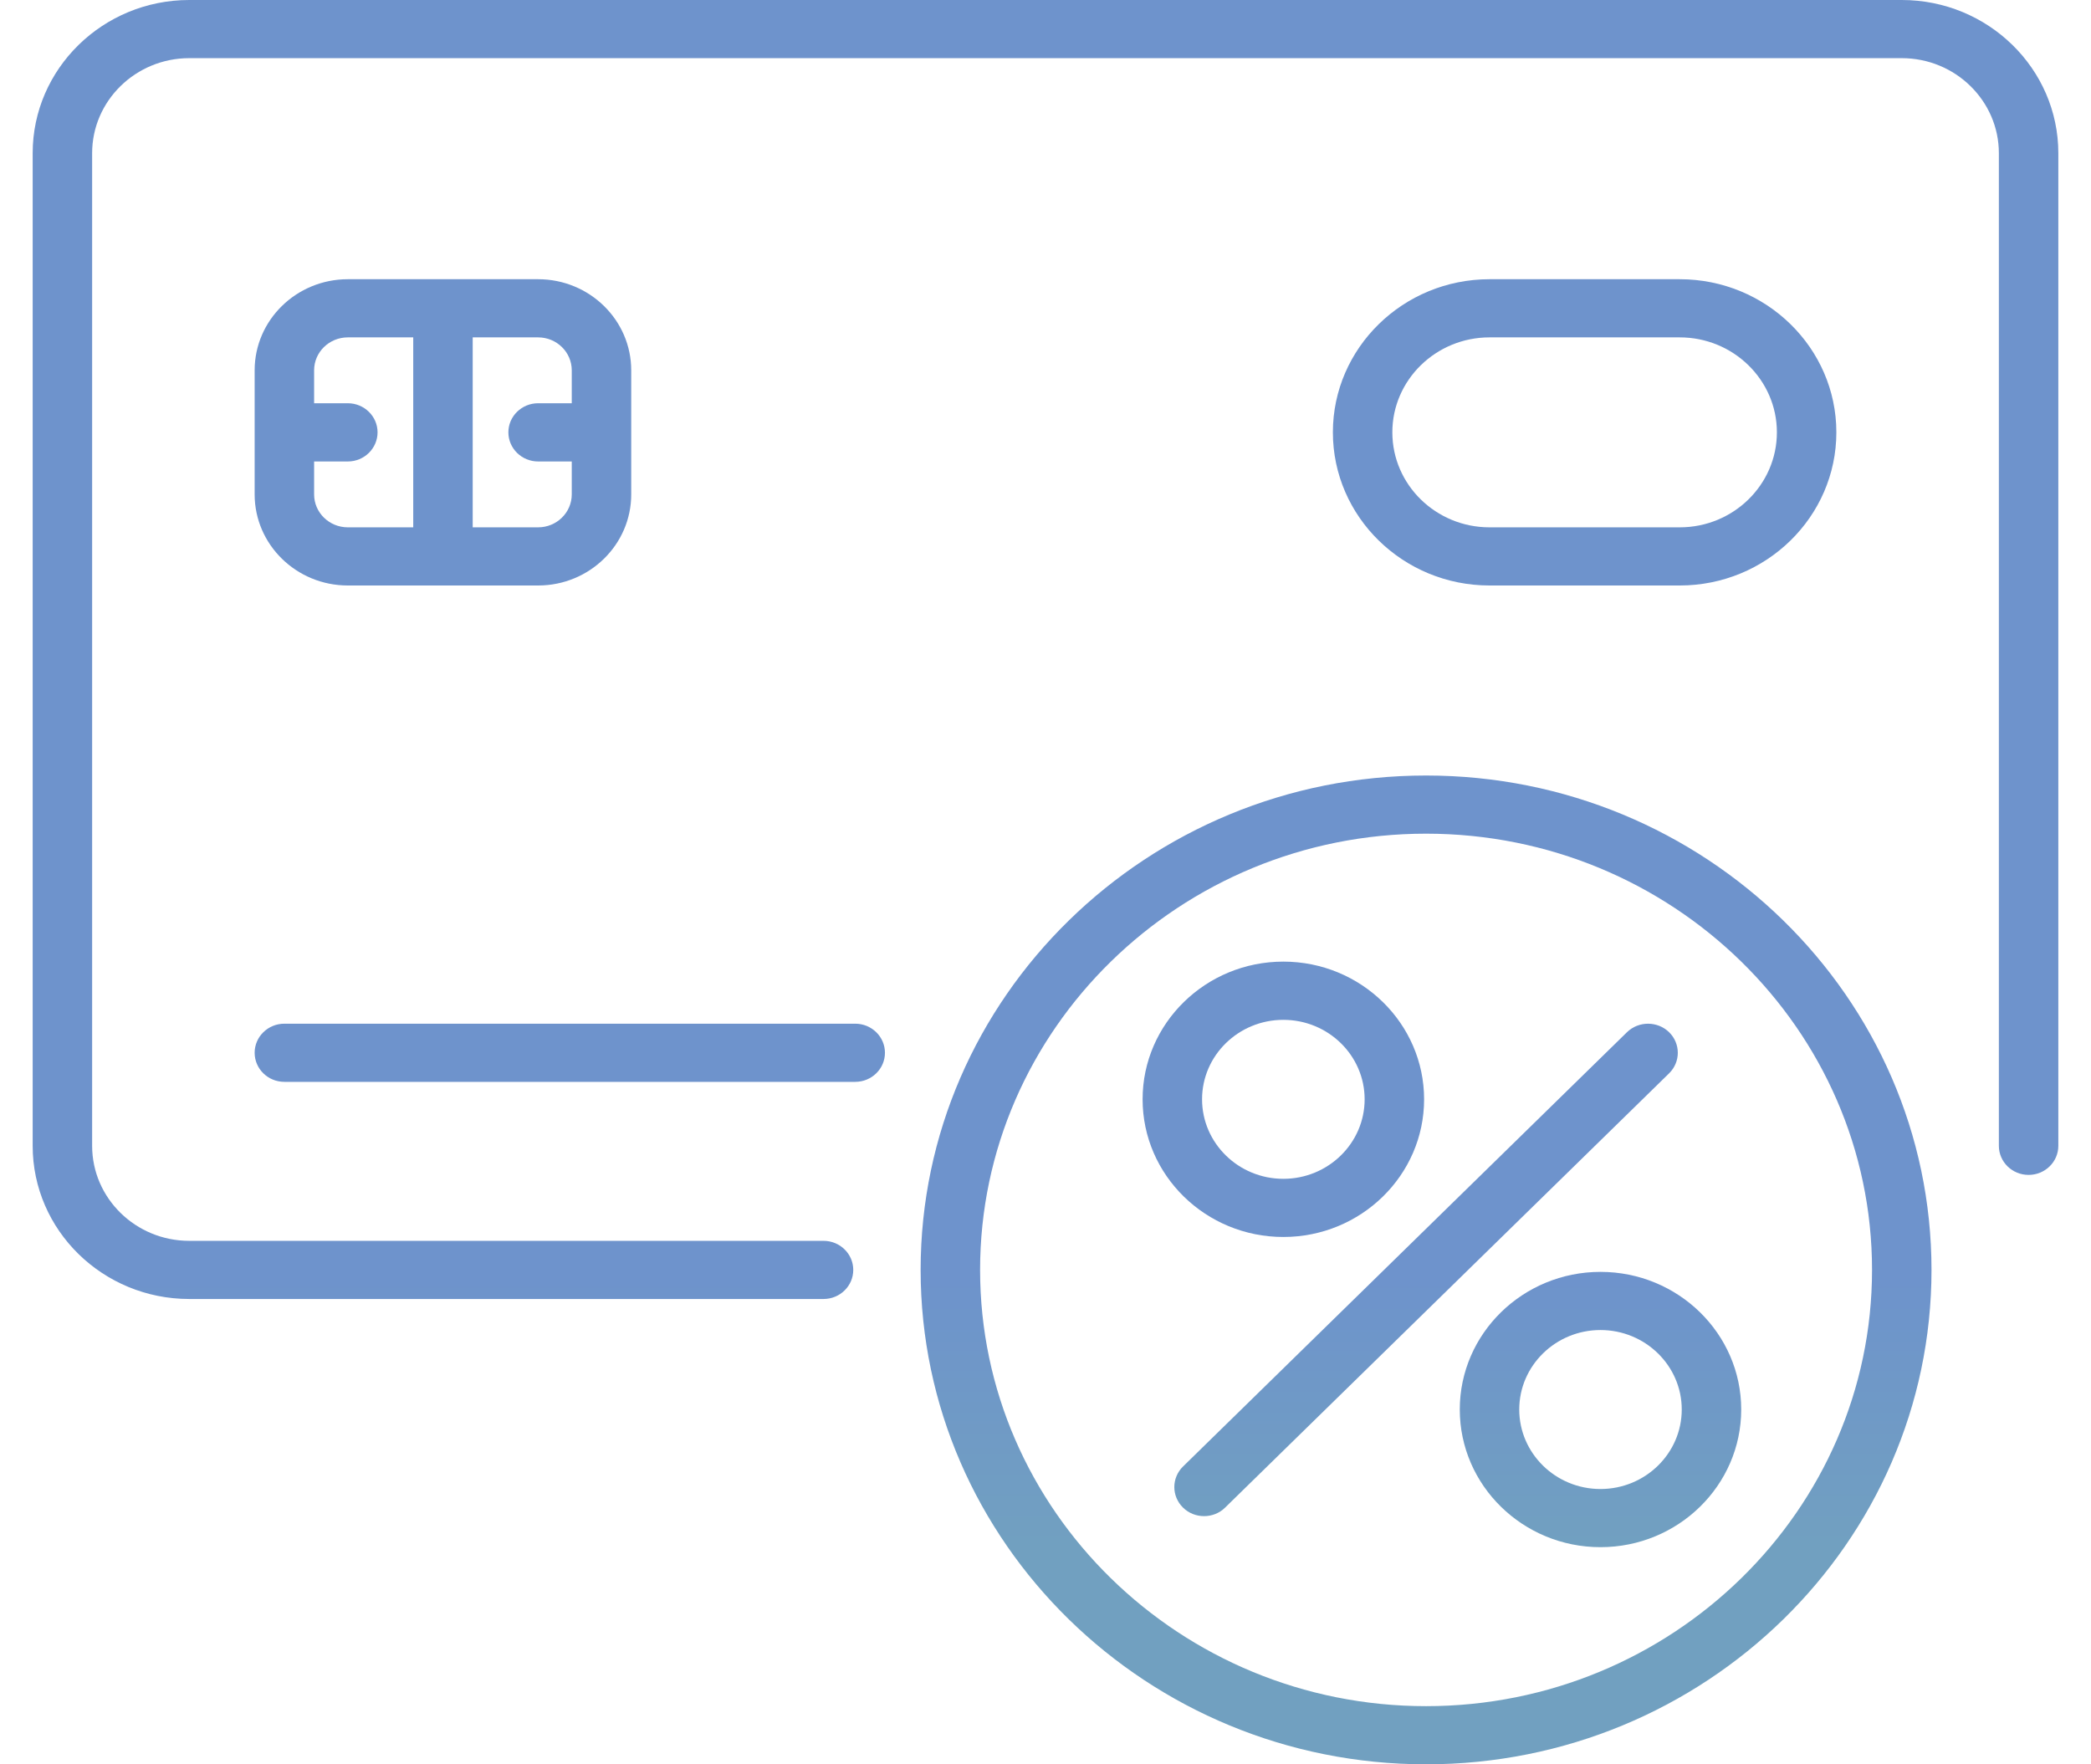 <svg width="32" height="27" viewBox="0 0 32 27" fill="none" xmlns="http://www.w3.org/2000/svg">
<path d="M2.896 0H29.104C30.425 0 31.5 1.052 31.5 2.344V17.535C31.5 17.781 31.296 17.98 31.045 17.98C30.794 17.98 30.59 17.781 30.59 17.535V2.344C30.59 1.542 29.923 0.89 29.104 0.89H2.896C2.077 0.89 1.41 1.542 1.41 2.344V17.535C1.41 18.337 2.077 18.989 2.896 18.989H12.603C12.854 18.989 13.058 19.188 13.058 19.434C13.058 19.68 12.854 19.879 12.603 19.879H2.896C1.575 19.879 0.5 18.828 0.5 17.535V2.344C0.5 1.052 1.575 0 2.896 0Z" fill="url(#paint0_linear_1_14223)" fill-opacity="0.7"/>
<path d="M4.352 15.666H13.088C13.339 15.666 13.543 15.865 13.543 16.111C13.543 16.357 13.339 16.556 13.088 16.556H4.352C4.101 16.556 3.897 16.357 3.897 16.111C3.897 15.865 4.101 15.666 4.352 15.666Z" fill="url(#paint1_linear_1_14223)" fill-opacity="0.7"/>
<path fill-rule="evenodd" clip-rule="evenodd" d="M9.66 7.566V5.667C9.66 4.898 9.021 4.273 8.235 4.273H5.323C4.537 4.273 3.897 4.898 3.897 5.667V7.566C3.897 8.335 4.537 8.96 5.323 8.96H8.235C9.021 8.96 9.66 8.335 9.66 7.566ZM4.807 7.566V7.062H5.323C5.574 7.062 5.778 6.862 5.778 6.616C5.778 6.371 5.574 6.171 5.323 6.171H4.807V5.667C4.807 5.389 5.038 5.163 5.323 5.163H6.324V8.07H5.323C5.038 8.07 4.807 7.844 4.807 7.566ZM8.235 8.07H7.234V5.163H8.235C8.519 5.163 8.75 5.389 8.75 5.667V6.171H8.235C7.984 6.171 7.78 6.371 7.78 6.616C7.78 6.862 7.984 7.062 8.235 7.062H8.75V7.566C8.75 7.844 8.519 8.07 8.235 8.07Z" fill="url(#paint2_linear_1_14223)" fill-opacity="0.7"/>
<path fill-rule="evenodd" clip-rule="evenodd" d="M28.103 6.616C28.103 7.909 27.028 8.96 25.706 8.96H22.795C21.473 8.96 20.398 7.909 20.398 6.616C20.398 5.324 21.473 4.273 22.795 4.273H25.706C27.028 4.273 28.103 5.324 28.103 6.616ZM22.795 5.163C21.975 5.163 21.308 5.815 21.308 6.616C21.308 7.418 21.975 8.07 22.795 8.07H25.706C26.526 8.07 27.193 7.418 27.193 6.616C27.193 5.815 26.526 5.163 25.706 5.163H22.795Z" fill="url(#paint3_linear_1_14223)" fill-opacity="0.7"/>
<path d="M24.899 15.796C25.077 15.623 25.365 15.623 25.543 15.796C25.721 15.97 25.721 16.252 25.543 16.426L18.748 23.072C18.66 23.159 18.543 23.202 18.427 23.202C18.31 23.202 18.194 23.159 18.105 23.072C17.927 22.898 17.927 22.616 18.105 22.442L24.899 15.796Z" fill="url(#paint4_linear_1_14223)" fill-opacity="0.7"/>
<path fill-rule="evenodd" clip-rule="evenodd" d="M19.64 18.93C20.828 18.93 21.794 17.985 21.794 16.823C21.794 15.662 20.828 14.716 19.64 14.716C18.452 14.716 17.486 15.662 17.486 16.823C17.486 17.985 18.452 18.93 19.64 18.93ZM19.64 15.607C20.326 15.607 20.884 16.152 20.884 16.823C20.884 17.494 20.326 18.04 19.64 18.04C18.954 18.04 18.396 17.494 18.396 16.823C18.396 16.152 18.954 15.607 19.64 15.607Z" fill="url(#paint5_linear_1_14223)" fill-opacity="0.7"/>
<path fill-rule="evenodd" clip-rule="evenodd" d="M22.34 21.57C22.34 20.409 23.306 19.464 24.493 19.464C25.681 19.464 26.647 20.409 26.647 21.57C26.647 22.732 25.681 23.677 24.493 23.677C23.306 23.677 22.34 22.732 22.34 21.57ZM23.25 21.57C23.25 22.241 23.807 22.787 24.493 22.787C25.179 22.787 25.737 22.241 25.737 21.57C25.737 20.9 25.179 20.354 24.493 20.354C23.807 20.354 23.25 20.9 23.25 21.57Z" fill="url(#paint6_linear_1_14223)" fill-opacity="0.7"/>
<path fill-rule="evenodd" clip-rule="evenodd" d="M21.824 11.868C17.559 11.868 14.089 15.262 14.089 19.434C14.089 23.606 17.559 27 21.824 27C26.089 27 29.559 23.606 29.559 19.434C29.559 15.262 26.089 11.868 21.824 11.868ZM21.824 26.11C18.061 26.11 14.999 23.115 14.999 19.434C14.999 15.753 18.061 12.758 21.824 12.758C25.587 12.758 28.649 15.753 28.649 19.434C28.649 23.115 25.587 26.11 21.824 26.11Z" fill="url(#paint7_linear_1_14223)" fill-opacity="0.7"/>
<defs>
<linearGradient id="paint0_linear_1_14223" x1="24.493" y1="19.464" x2="24.493" y2="23.677" gradientUnits="userSpaceOnUse">
<stop stop-color="#3065B7"/>
<stop offset="1" stop-color="#3578A6"/>
</linearGradient>
<linearGradient id="paint1_linear_1_14223" x1="24.493" y1="19.464" x2="24.493" y2="23.677" gradientUnits="userSpaceOnUse">
<stop stop-color="#3065B7"/>
<stop offset="1" stop-color="#3578A6"/>
</linearGradient>
<linearGradient id="paint2_linear_1_14223" x1="24.493" y1="19.464" x2="24.493" y2="23.677" gradientUnits="userSpaceOnUse">
<stop stop-color="#3065B7"/>
<stop offset="1" stop-color="#3578A6"/>
</linearGradient>
<linearGradient id="paint3_linear_1_14223" x1="24.493" y1="19.464" x2="24.493" y2="23.677" gradientUnits="userSpaceOnUse">
<stop stop-color="#3065B7"/>
<stop offset="1" stop-color="#3578A6"/>
</linearGradient>
<linearGradient id="paint4_linear_1_14223" x1="24.493" y1="19.464" x2="24.493" y2="23.677" gradientUnits="userSpaceOnUse">
<stop stop-color="#3065B7"/>
<stop offset="1" stop-color="#3578A6"/>
</linearGradient>
<linearGradient id="paint5_linear_1_14223" x1="24.493" y1="19.464" x2="24.493" y2="23.677" gradientUnits="userSpaceOnUse">
<stop stop-color="#3065B7"/>
<stop offset="1" stop-color="#3578A6"/>
</linearGradient>
<linearGradient id="paint6_linear_1_14223" x1="24.493" y1="19.464" x2="24.493" y2="23.677" gradientUnits="userSpaceOnUse">
<stop stop-color="#3065B7"/>
<stop offset="1" stop-color="#3578A6"/>
</linearGradient>
<linearGradient id="paint7_linear_1_14223" x1="24.493" y1="19.464" x2="24.493" y2="23.677" gradientUnits="userSpaceOnUse">
<stop stop-color="#3065B7"/>
<stop offset="1" stop-color="#3578A6"/>
</linearGradient>
</defs>
</svg>
